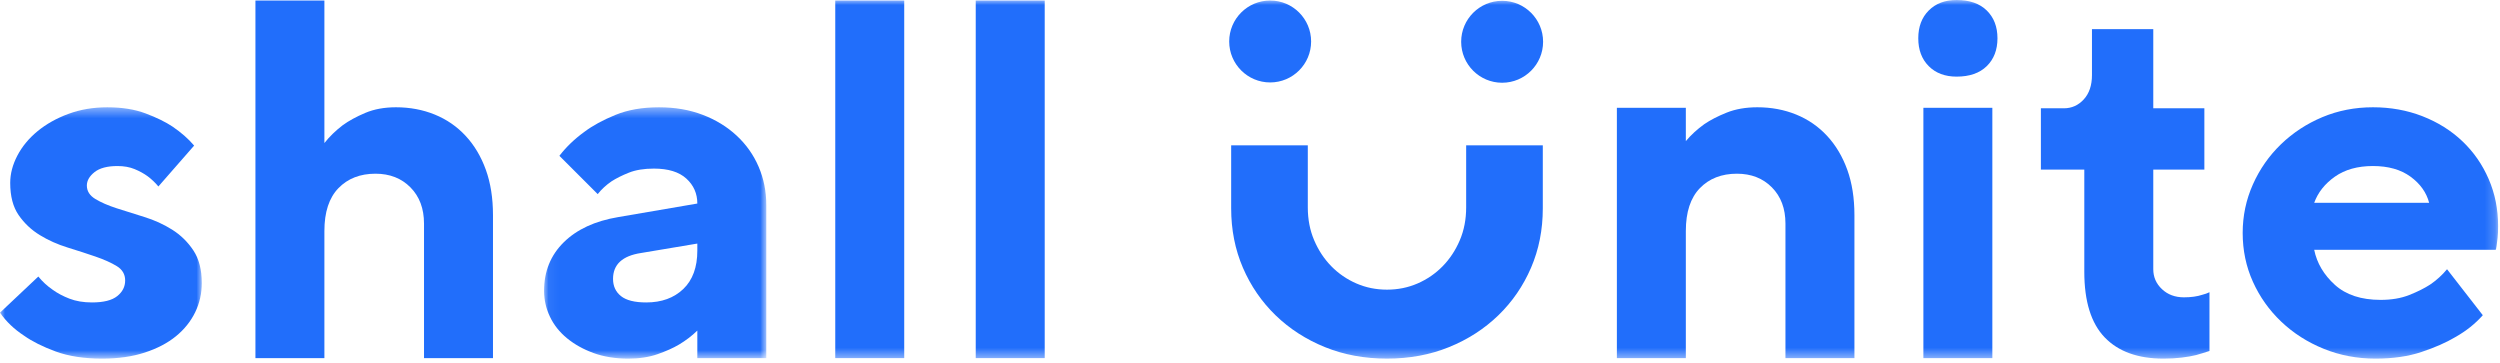 <?xml version="1.0" encoding="UTF-8"?>
<svg width="248px" height="36px" viewBox="0 0 248 36" version="1.1" xmlns="http://www.w3.org/2000/svg" xmlns:xlink="http://www.w3.org/1999/xlink">
    <!-- Generator: Sketch 52.5 (67469) - http://www.bohemiancoding.com/sketch -->
    <title>Group 19</title>
    <desc>Created with Sketch.</desc>
    <defs>
        <polygon id="path-1" points="0.058 0.406 22.104 0.406 22.104 25.339 0.058 25.339"></polygon>
        <polygon id="path-3" points="5.39130435e-05 0.406 20.017 0.406 20.017 25.339 5.39130435e-05 25.339"></polygon>
        <polygon id="path-5" points="0 35.576 247.813 35.576 247.813 0 0 0"></polygon>
    </defs>
    <g id="Page-1" stroke="none" stroke-width="1" fill="none" fill-rule="evenodd">
        <g id="SU-login" transform="translate(-278, -205)">
            <g id="Group-19" transform="translate(278, 205)">
                <path d="M32.18,14.19 C32.687,13.549 33.295,12.957 34.005,12.416 C34.613,11.977 35.356,11.572 36.234,11.2 C37.113,10.829 38.126,10.642 39.275,10.642 C40.66,10.642 41.944,10.883 43.127,11.364 C44.309,11.845 45.332,12.551 46.193,13.48 C47.054,14.408 47.721,15.528 48.194,16.838 C48.667,18.149 48.904,19.65 48.904,21.342 L48.904,35.525 L42.062,35.525 L42.062,22.175 C42.062,20.692 41.614,19.497 40.719,18.59 C39.824,17.684 38.667,17.231 37.247,17.231 C35.727,17.231 34.503,17.708 33.574,18.664 C32.644,19.621 32.18,21.038 32.18,22.916 L32.18,35.525 L25.339,35.525 L25.339,0.05 L32.18,0.05 L32.18,14.19 Z" id="Fill-4" fill="#216EFB"></path>
                <g id="Group-8" transform="translate(53.913, 10.237)">
                    <mask id="mask-2" fill="white">
                        <use xlink:href="#path-1"></use>
                    </mask>
                    <g id="Clip-7"></g>
                    <path d="M10.194,19.765 C11.715,19.765 12.938,19.321 13.868,18.434 C14.797,17.546 15.262,16.276 15.262,14.626 L15.262,13.925 L9.688,14.859 C7.829,15.139 6.9,15.997 6.9,17.429 C6.9,18.145 7.162,18.714 7.685,19.134 C8.209,19.555 9.045,19.765 10.194,19.765 Z M15.262,22.557 C14.721,23.082 14.113,23.547 13.438,23.948 C12.862,24.288 12.153,24.605 11.309,24.899 C10.464,25.193 9.501,25.339 8.42,25.339 C7.136,25.339 5.987,25.155 4.974,24.786 C3.96,24.418 3.082,23.929 2.339,23.32 C1.596,22.711 1.029,21.998 0.641,21.18 C0.252,20.363 0.058,19.506 0.058,18.608 C0.058,16.685 0.709,15.082 2.009,13.8 C3.31,12.519 5.108,11.685 7.407,11.3 L15.262,9.954 C15.262,8.964 14.898,8.138 14.172,7.478 C13.446,6.817 12.373,6.487 10.954,6.487 C9.974,6.487 9.147,6.622 8.471,6.892 C7.795,7.162 7.22,7.449 6.748,7.753 C6.207,8.125 5.751,8.547 5.38,9.019 L1.579,5.22 C2.254,4.342 3.082,3.548 4.062,2.838 C4.872,2.23 5.894,1.672 7.128,1.166 C8.361,0.659 9.806,0.406 11.461,0.406 C13.049,0.406 14.493,0.655 15.794,1.153 C17.095,1.649 18.218,2.339 19.164,3.218 C20.109,4.096 20.837,5.125 21.343,6.303 C21.85,7.482 22.104,8.75 22.104,10.11 L22.104,25.289 L15.262,25.289 L15.262,22.557 Z" id="Fill-6" fill="#216EFB" mask="url(#mask-2)"></path>
                </g>
                <g id="Group-3" transform="translate(0, 10.237)">
                    <mask id="mask-4" fill="white">
                        <use xlink:href="#path-3"></use>
                    </mask>
                    <g id="Clip-2"></g>
                    <path d="M15.711,8.261 C15.407,7.89 15.051,7.551 14.646,7.247 C14.274,6.977 13.843,6.74 13.354,6.538 C12.864,6.335 12.297,6.234 11.656,6.234 C10.643,6.234 9.882,6.435 9.376,6.838 C8.869,7.241 8.616,7.685 8.616,8.168 C8.616,8.717 8.894,9.161 9.452,9.499 C10.009,9.838 10.71,10.143 11.555,10.418 C12.399,10.692 13.319,10.982 14.317,11.288 C15.313,11.595 16.234,12.014 17.079,12.546 C17.923,13.078 18.624,13.763 19.181,14.602 C19.74,15.44 20.017,16.52 20.017,17.842 C20.017,18.875 19.797,19.841 19.36,20.744 C18.919,21.647 18.286,22.437 17.459,23.114 C16.63,23.792 15.6,24.332 14.367,24.735 C13.134,25.138 11.723,25.339 10.136,25.339 C8.345,25.339 6.808,25.103 5.524,24.63 C4.24,24.157 3.193,23.634 2.382,23.059 C1.402,22.417 0.608,21.658 5.39130435e-05,20.779 L3.801,17.195 C4.207,17.694 4.68,18.13 5.22,18.503 C5.693,18.846 6.25,19.143 6.892,19.391 C7.533,19.64 8.278,19.765 9.122,19.765 C10.27,19.765 11.106,19.556 11.631,19.136 C12.154,18.717 12.416,18.2 12.416,17.587 C12.416,16.974 12.138,16.498 11.58,16.159 C11.023,15.82 10.322,15.506 9.477,15.216 C8.632,14.925 7.711,14.627 6.715,14.32 C5.718,14.014 4.798,13.602 3.953,13.086 C3.109,12.57 2.407,11.909 1.85,11.102 C1.292,10.295 1.013,9.231 1.013,7.908 C1.013,7.004 1.25,6.1 1.723,5.197 C2.196,4.294 2.863,3.487 3.725,2.777 C4.587,2.068 5.609,1.494 6.791,1.059 C7.973,0.623 9.257,0.406 10.643,0.406 C12.095,0.406 13.362,0.608 14.443,1.014 C15.524,1.419 16.419,1.859 17.129,2.331 C17.974,2.906 18.684,3.531 19.258,4.206 L15.711,8.261 Z" id="Fill-1" fill="#216EFB" mask="url(#mask-4)"></path>
                </g>
                <mask id="mask-6" fill="white">
                    <use xlink:href="#path-5"></use>
                </mask>
                <g id="Clip-10"></g>
                <polygon id="Fill-9" fill="#216EFB" mask="url(#mask-6)" points="82.858 35.525 89.699 35.525 89.699 0.05 82.858 0.05"></polygon>
                <polygon id="Fill-11" fill="#216EFB" mask="url(#mask-6)" points="96.793 35.525 103.635 35.525 103.635 0.05 96.793 0.05"></polygon>
                <path d="M137.589,28.734 C138.67,28.734 139.684,28.529 140.629,28.117 C141.575,27.705 142.404,27.135 143.112,26.41 C143.822,25.685 144.387,24.828 144.811,23.838 C145.233,22.849 145.443,21.761 145.443,20.574 L145.443,14.416 L153.046,14.416 L153.046,20.67 C153.046,22.791 152.656,24.753 151.88,26.559 C151.102,28.364 150.022,29.937 148.636,31.279 C147.25,32.62 145.621,33.671 143.746,34.433 C141.87,35.195 139.818,35.575 137.589,35.575 C135.359,35.575 133.307,35.195 131.431,34.433 C129.556,33.671 127.926,32.62 126.541,31.279 C125.156,29.937 124.074,28.364 123.297,26.559 C122.52,24.753 122.132,22.791 122.132,20.67 L122.132,14.416 L129.734,14.416 L129.734,20.574 C129.734,21.761 129.944,22.849 130.367,23.838 C130.789,24.828 131.355,25.685 132.065,26.41 C132.774,27.135 133.602,27.705 134.548,28.117 C135.494,28.529 136.507,28.734 137.589,28.734" id="Fill-12" fill="#216EFB" mask="url(#mask-6)"></path>
                <path d="M167.235,13.999 C167.742,13.392 168.35,12.832 169.06,12.321 C169.667,11.906 170.411,11.522 171.29,11.17 C172.168,10.819 173.181,10.642 174.33,10.642 C175.715,10.642 176.998,10.883 178.182,11.364 C179.364,11.846 180.387,12.55 181.248,13.479 C182.11,14.408 182.776,15.528 183.25,16.839 C183.723,18.149 183.959,19.65 183.959,21.341 L183.959,35.525 L177.117,35.525 L177.117,22.175 C177.117,20.692 176.67,19.496 175.775,18.59 C174.879,17.684 173.722,17.231 172.303,17.231 C170.782,17.231 169.558,17.709 168.629,18.664 C167.699,19.621 167.235,21.038 167.235,22.917 L167.235,35.525 L160.394,35.525 L160.394,10.693 L167.235,10.693 L167.235,13.999 Z" id="Fill-13" fill="#216EFB" mask="url(#mask-6)"></path>
                <path d="M190.8,35.525 L197.641,35.525 L197.641,10.693 L190.8,10.693 L190.8,35.525 Z M198.149,3.8 C198.149,4.949 197.793,5.87 197.084,6.563 C196.374,7.256 195.378,7.601 194.095,7.601 C192.945,7.601 192.024,7.256 191.333,6.563 C190.64,5.87 190.293,4.949 190.293,3.8 C190.293,2.653 190.64,1.732 191.333,1.039 C192.024,0.346 192.945,0 194.095,0 C195.378,0 196.374,0.346 197.084,1.039 C197.793,1.732 198.149,2.653 198.149,3.8 Z" id="Fill-14" fill="#216EFB" mask="url(#mask-6)"></path>
                <path d="M207.523,2.888 L213.605,2.888 L213.605,10.743 L218.673,10.743 L218.673,16.825 L213.605,16.825 L213.605,26.707 C213.605,27.485 213.892,28.144 214.467,28.684 C215.04,29.225 215.767,29.495 216.645,29.495 C217.355,29.495 217.964,29.41 218.47,29.241 C218.74,29.174 218.977,29.089 219.18,28.988 L219.18,34.817 C218.774,34.952 218.335,35.087 217.862,35.221 C217.456,35.322 216.975,35.407 216.418,35.474 C215.86,35.542 215.26,35.576 214.618,35.576 C212.085,35.576 210.141,34.875 208.79,33.473 C207.439,32.071 206.763,29.9 206.763,26.961 L206.763,16.825 L202.456,16.825 L202.456,10.743 L204.736,10.743 C205.513,10.743 206.172,10.448 206.713,9.857 C207.253,9.266 207.523,8.463 207.523,7.449 L207.523,2.888 Z" id="Fill-15" fill="#216EFB" mask="url(#mask-6)"></path>
                <path d="M235.397,16.47 C233.877,16.47 232.618,16.822 231.622,17.524 C230.625,18.227 229.94,19.092 229.568,20.119 L240.972,20.119 C240.701,19.092 240.085,18.227 239.122,17.524 C238.159,16.822 236.917,16.47 235.397,16.47 Z M229.568,24.782 C229.839,26.106 230.524,27.265 231.622,28.258 C232.719,29.251 234.231,29.748 236.157,29.748 C237.239,29.748 238.184,29.588 238.995,29.266 C239.806,28.946 240.498,28.6 241.072,28.228 C241.715,27.789 242.272,27.282 242.746,26.707 L246.293,31.269 C245.549,32.114 244.637,32.84 243.557,33.448 C242.643,33.988 241.53,34.478 240.211,34.917 C238.894,35.357 237.373,35.576 235.651,35.576 C233.826,35.576 232.11,35.25 230.507,34.598 C228.901,33.946 227.5,33.05 226.3,31.909 C225.101,30.769 224.163,29.448 223.488,27.949 C222.812,26.45 222.474,24.837 222.474,23.109 C222.474,21.415 222.812,19.809 223.488,18.294 C224.163,16.778 225.093,15.45 226.275,14.309 C227.457,13.169 228.826,12.273 230.379,11.62 C231.934,10.969 233.606,10.642 235.397,10.642 C237.154,10.642 238.793,10.939 240.313,11.532 C241.833,12.125 243.151,12.951 244.266,14.009 C245.381,15.067 246.25,16.317 246.876,17.76 C247.5,19.203 247.813,20.758 247.813,22.425 C247.813,22.874 247.796,23.259 247.763,23.58 C247.729,23.9 247.695,24.172 247.661,24.397 C247.628,24.653 247.593,24.782 247.56,24.782 L229.568,24.782 Z" id="Fill-16" fill="#216EFB" mask="url(#mask-6)"></path>
                <path d="M130.063,4.114 C130.063,1.87 128.244,0.051 126,0.051 C123.756,0.051 121.936,1.87 121.936,4.114 C121.936,6.358 123.756,8.178 126,8.178 C128.244,8.178 130.063,6.358 130.063,4.114" id="Fill-17" fill="#216EFB" mask="url(#mask-6)"></path>
                <path d="M153.075,4.144 C153.075,1.899 151.256,0.08 149.012,0.08 C146.768,0.08 144.948,1.899 144.948,4.144 C144.948,6.388 146.768,8.208 149.012,8.208 C151.256,8.208 153.075,6.388 153.075,4.144" id="Fill-18" fill="#216EFB" mask="url(#mask-6)"></path>
            </g>
        </g>
    </g>
</svg>